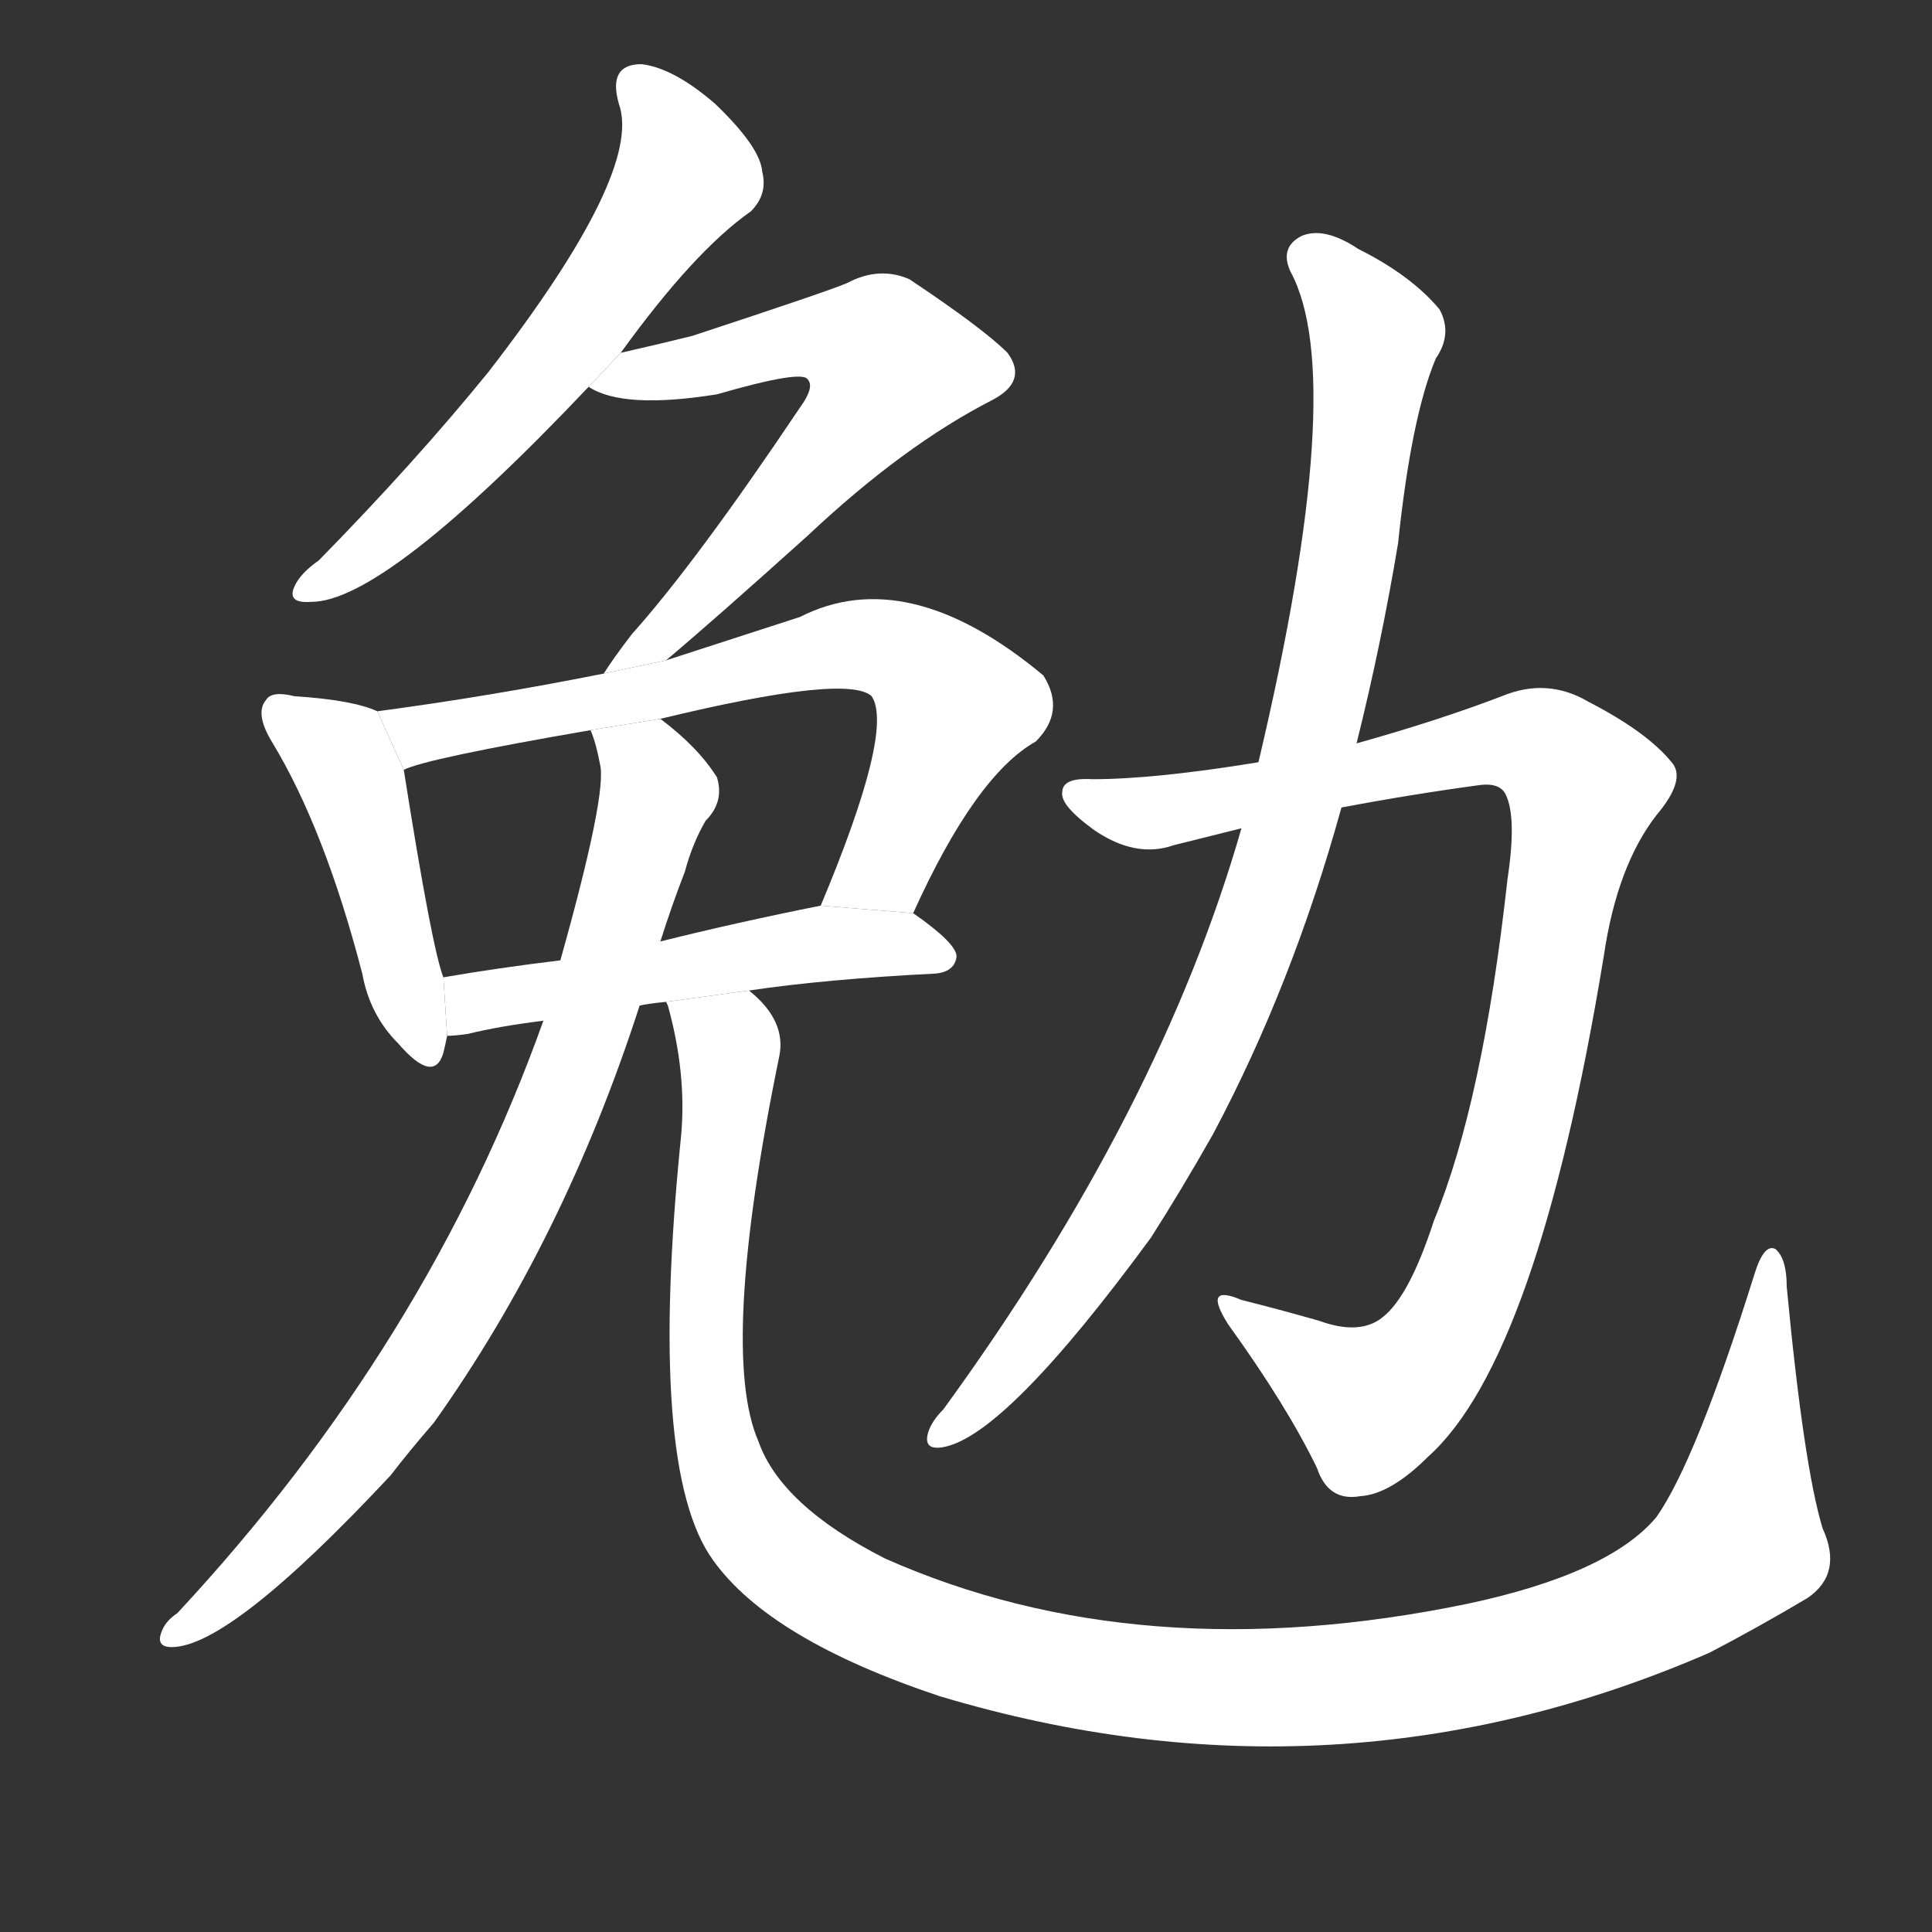 <!-- u52c9_mian3_endeavor_make_effort_urge -->
<!-- 52C9 -->
<!--  -->
<!--  -->
<svg viewBox="0 0 1024 1024">
  <rect x="0" y="0" width="1024" height="1024" fill="#333333" stroke="none"/>
  <g transform="scale(1, -1) translate(0, -900)">
    <path fill="#FFFFFF" d="M 329 713 Q 368 767 398 788 Q 407 797 404 809 Q 403 822 379 845 Q 357 864 340 866 Q 322 866 328 845 Q 341 809 259 703 Q 220 655 169 603 Q 159 596 156 589 Q 152 580 165 581 Q 204 581 312 695 L 329 713 Z"></path>
    <path fill="#FFFFFF" d="M 353 550 Q 378 571 428 616 Q 479 664 526 688 Q 545 698 534 713 Q 521 726 482 752 Q 466 759 449 750 Q 440 746 367 722 Q 351 718 329 713 L 312 695 Q 330 683 380 691 Q 425 704 428 699 Q 432 695 424 684 Q 369 602 335 564 Q 325 551 320 543 L 353 550 Z"></path>
    <path fill="#FFFFFF" d="M 200 523 Q 187 529 156 531 Q 144 534 141 529 Q 135 522 144 507 Q 172 461 192 384 Q 196 362 211 347 Q 230 325 235 342 Q 236 346 237 351 L 235 382 Q 229 397 214 492 L 200 523 Z"></path>
    <path fill="#FFFFFF" d="M 484 416 Q 517 489 549 507 Q 565 523 553 542 Q 481 602 424 573 Q 387 561 353 550 L 320 543 Q 260 531 200 523 L 214 492 Q 226 498 313 513 L 350 519 Q 449 543 462 531 Q 474 513 435 420 L 484 416 Z"></path>
    <path fill="#FFFFFF" d="M 397 375 Q 437 381 496 384 Q 506 385 507 393 Q 507 400 484 416 L 435 420 Q 390 411 350 401 L 297 391 Q 264 387 235 382 L 237 351 Q 241 351 248 352 Q 264 356 288 359 L 339 367 Q 343 368 353 369 L 397 375 Z"></path>
    <path fill="#FFFFFF" d="M 288 359 Q 227 188 94 45 Q 88 41 86 36 Q 82 27 91 27 Q 122 27 207 118 Q 217 131 230 146 Q 299 243 339 367 L 350 401 Q 356 420 363 438 Q 367 453 374 465 Q 384 475 380 488 Q 370 504 350 519 L 313 513 Q 316 506 318 495 Q 322 480 297 391 L 288 359 Z"></path>
    <path fill="#FFFFFF" d="M 966 90 Q 956 123 947 218 Q 947 233 941 238 Q 935 241 930 225 Q 899 126 878 96 Q 853 66 778 50 Q 604 14 469 74 Q 414 102 402 136 Q 381 184 413 340 Q 417 359 397 375 L 353 369 L 354 367 Q 364 331 361 298 Q 343 121 378 73 Q 408 31 498 1 Q 708 -62 906 24 Q 931 37 958 53 Q 977 66 966 90 Z"></path>
    <path fill="#FFFFFF" d="M 711 472 Q 748 479 785 484 Q 795 485 798 479 Q 804 467 799 434 Q 786 316 760 253 Q 747 213 733 202 Q 721 192 699 200 Q 678 206 658 211 Q 637 220 651 198 Q 682 155 698 122 Q 704 104 721 107 Q 737 108 757 128 Q 815 180 850 393 Q 857 441 878 468 Q 894 487 886 496 Q 873 512 842 528 Q 820 541 796 531 Q 762 518 719 506 L 667 496 Q 612 487 579 487 Q 563 488 563 480 Q 562 473 580 460 Q 602 445 622 452 Q 638 456 658 461 L 711 472 Z"></path>
    <path fill="#FFFFFF" d="M 658 461 Q 615 311 500 153 Q 494 147 492 141 Q 489 131 500 133 Q 533 139 610 244 Q 626 269 643 299 Q 685 378 711 472 L 719 506 Q 732 558 741 612 Q 748 679 761 710 Q 770 723 763 736 Q 748 754 720 768 Q 702 780 690 775 Q 678 769 684 756 Q 715 699 667 496 L 658 461 Z"></path>
  </g>
</svg>
